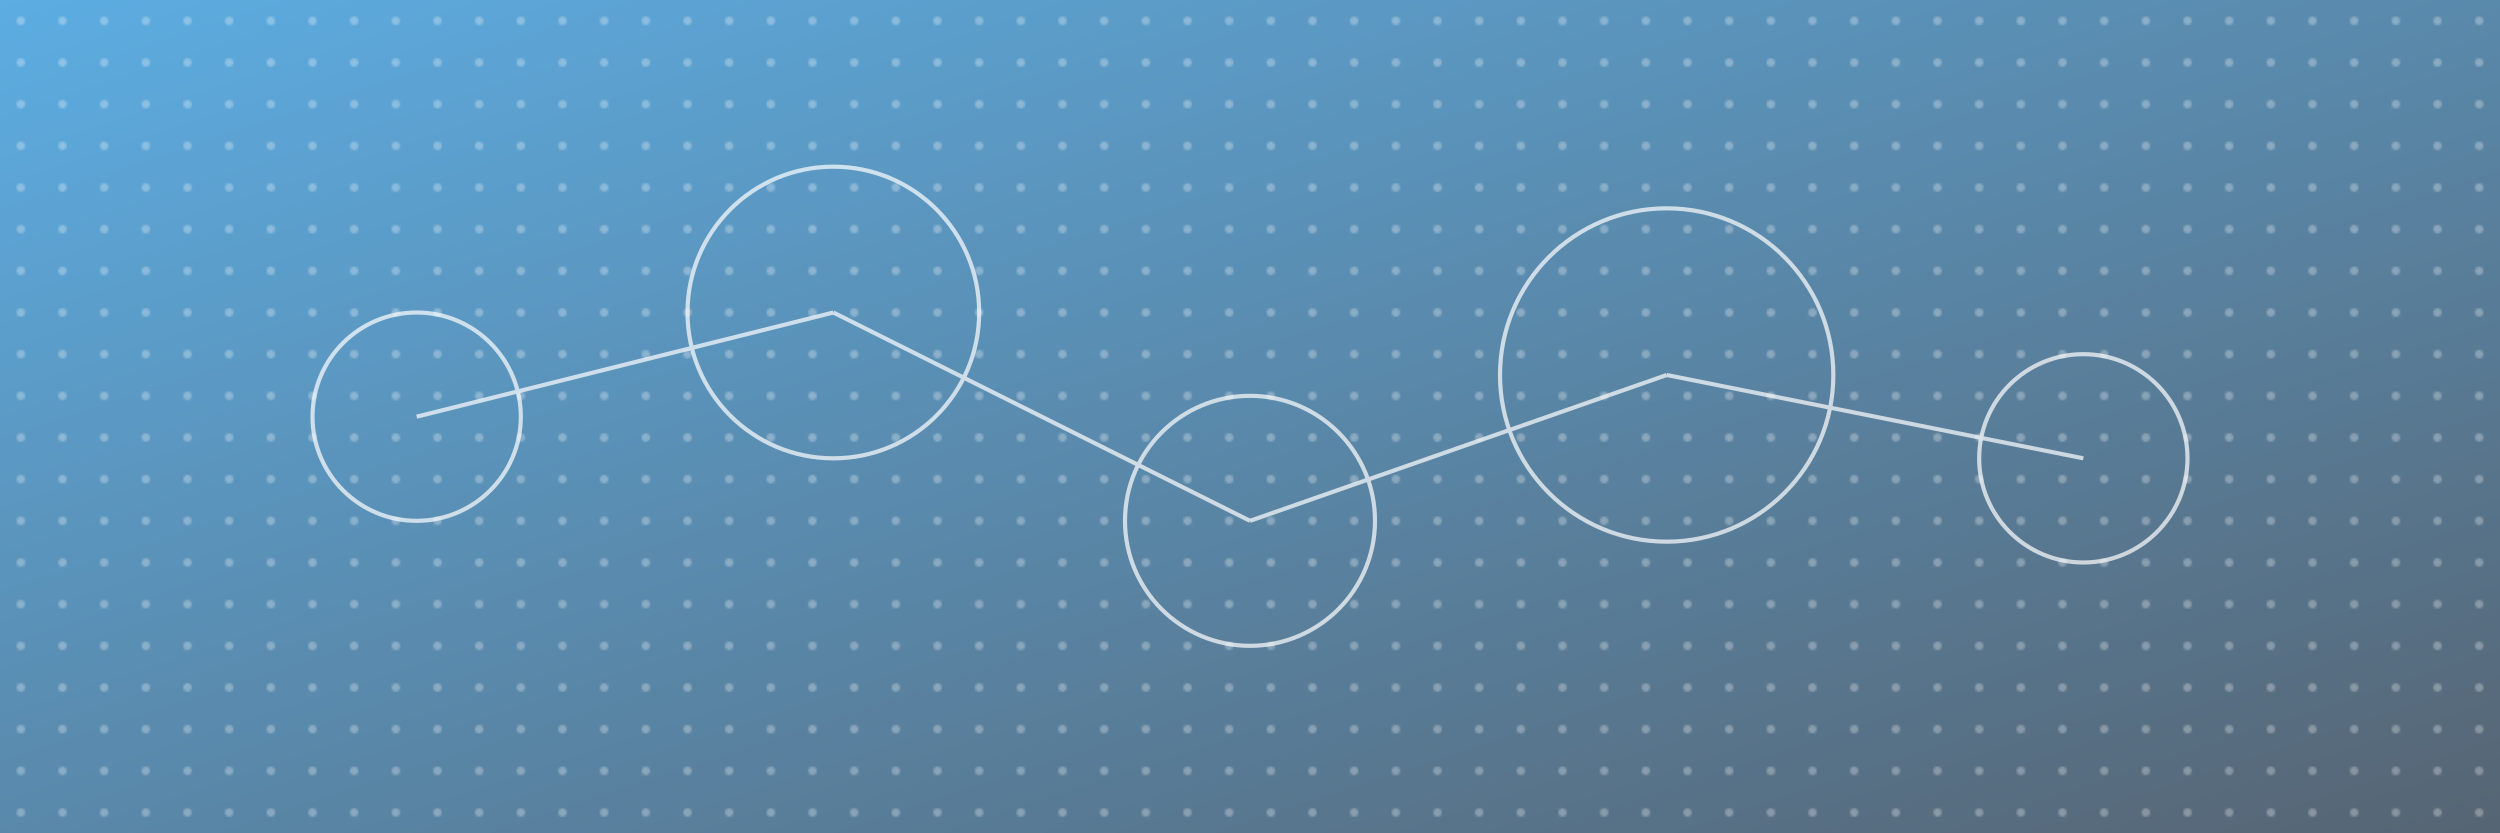 <svg xmlns="http://www.w3.org/2000/svg" width="1200" height="400" viewBox="0 0 1200 400">
  <defs>
    <linearGradient id="grad1" x1="0%" y1="0%" x2="100%" y2="100%">
      <stop offset="0%" style="stop-color:#3498db;stop-opacity:0.8" />
      <stop offset="100%" style="stop-color:#2c3e50;stop-opacity:0.8" />
    </linearGradient>
    <pattern id="pattern1" width="20" height="20" patternUnits="userSpaceOnUse">
      <circle cx="10" cy="10" r="2" fill="#ffffff" opacity="0.3" />
    </pattern>
  </defs>
  <rect width="1200" height="400" fill="url(#grad1)" />
  <rect width="1200" height="400" fill="url(#pattern1)" />
  
  <!-- 抽象的なAI要素 -->
  <g opacity="0.7">
    <circle cx="200" cy="200" r="50" fill="none" stroke="#ffffff" stroke-width="2" />
    <circle cx="400" cy="150" r="70" fill="none" stroke="#ffffff" stroke-width="2" />
    <circle cx="600" cy="250" r="60" fill="none" stroke="#ffffff" stroke-width="2" />
    <circle cx="800" cy="180" r="80" fill="none" stroke="#ffffff" stroke-width="2" />
    <circle cx="1000" cy="220" r="50" fill="none" stroke="#ffffff" stroke-width="2" />
    
    <line x1="200" y1="200" x2="400" y2="150" stroke="#ffffff" stroke-width="2" />
    <line x1="400" y1="150" x2="600" y2="250" stroke="#ffffff" stroke-width="2" />
    <line x1="600" y1="250" x2="800" y2="180" stroke="#ffffff" stroke-width="2" />
    <line x1="800" y1="180" x2="1000" y2="220" stroke="#ffffff" stroke-width="2" />
  </g>
</svg>